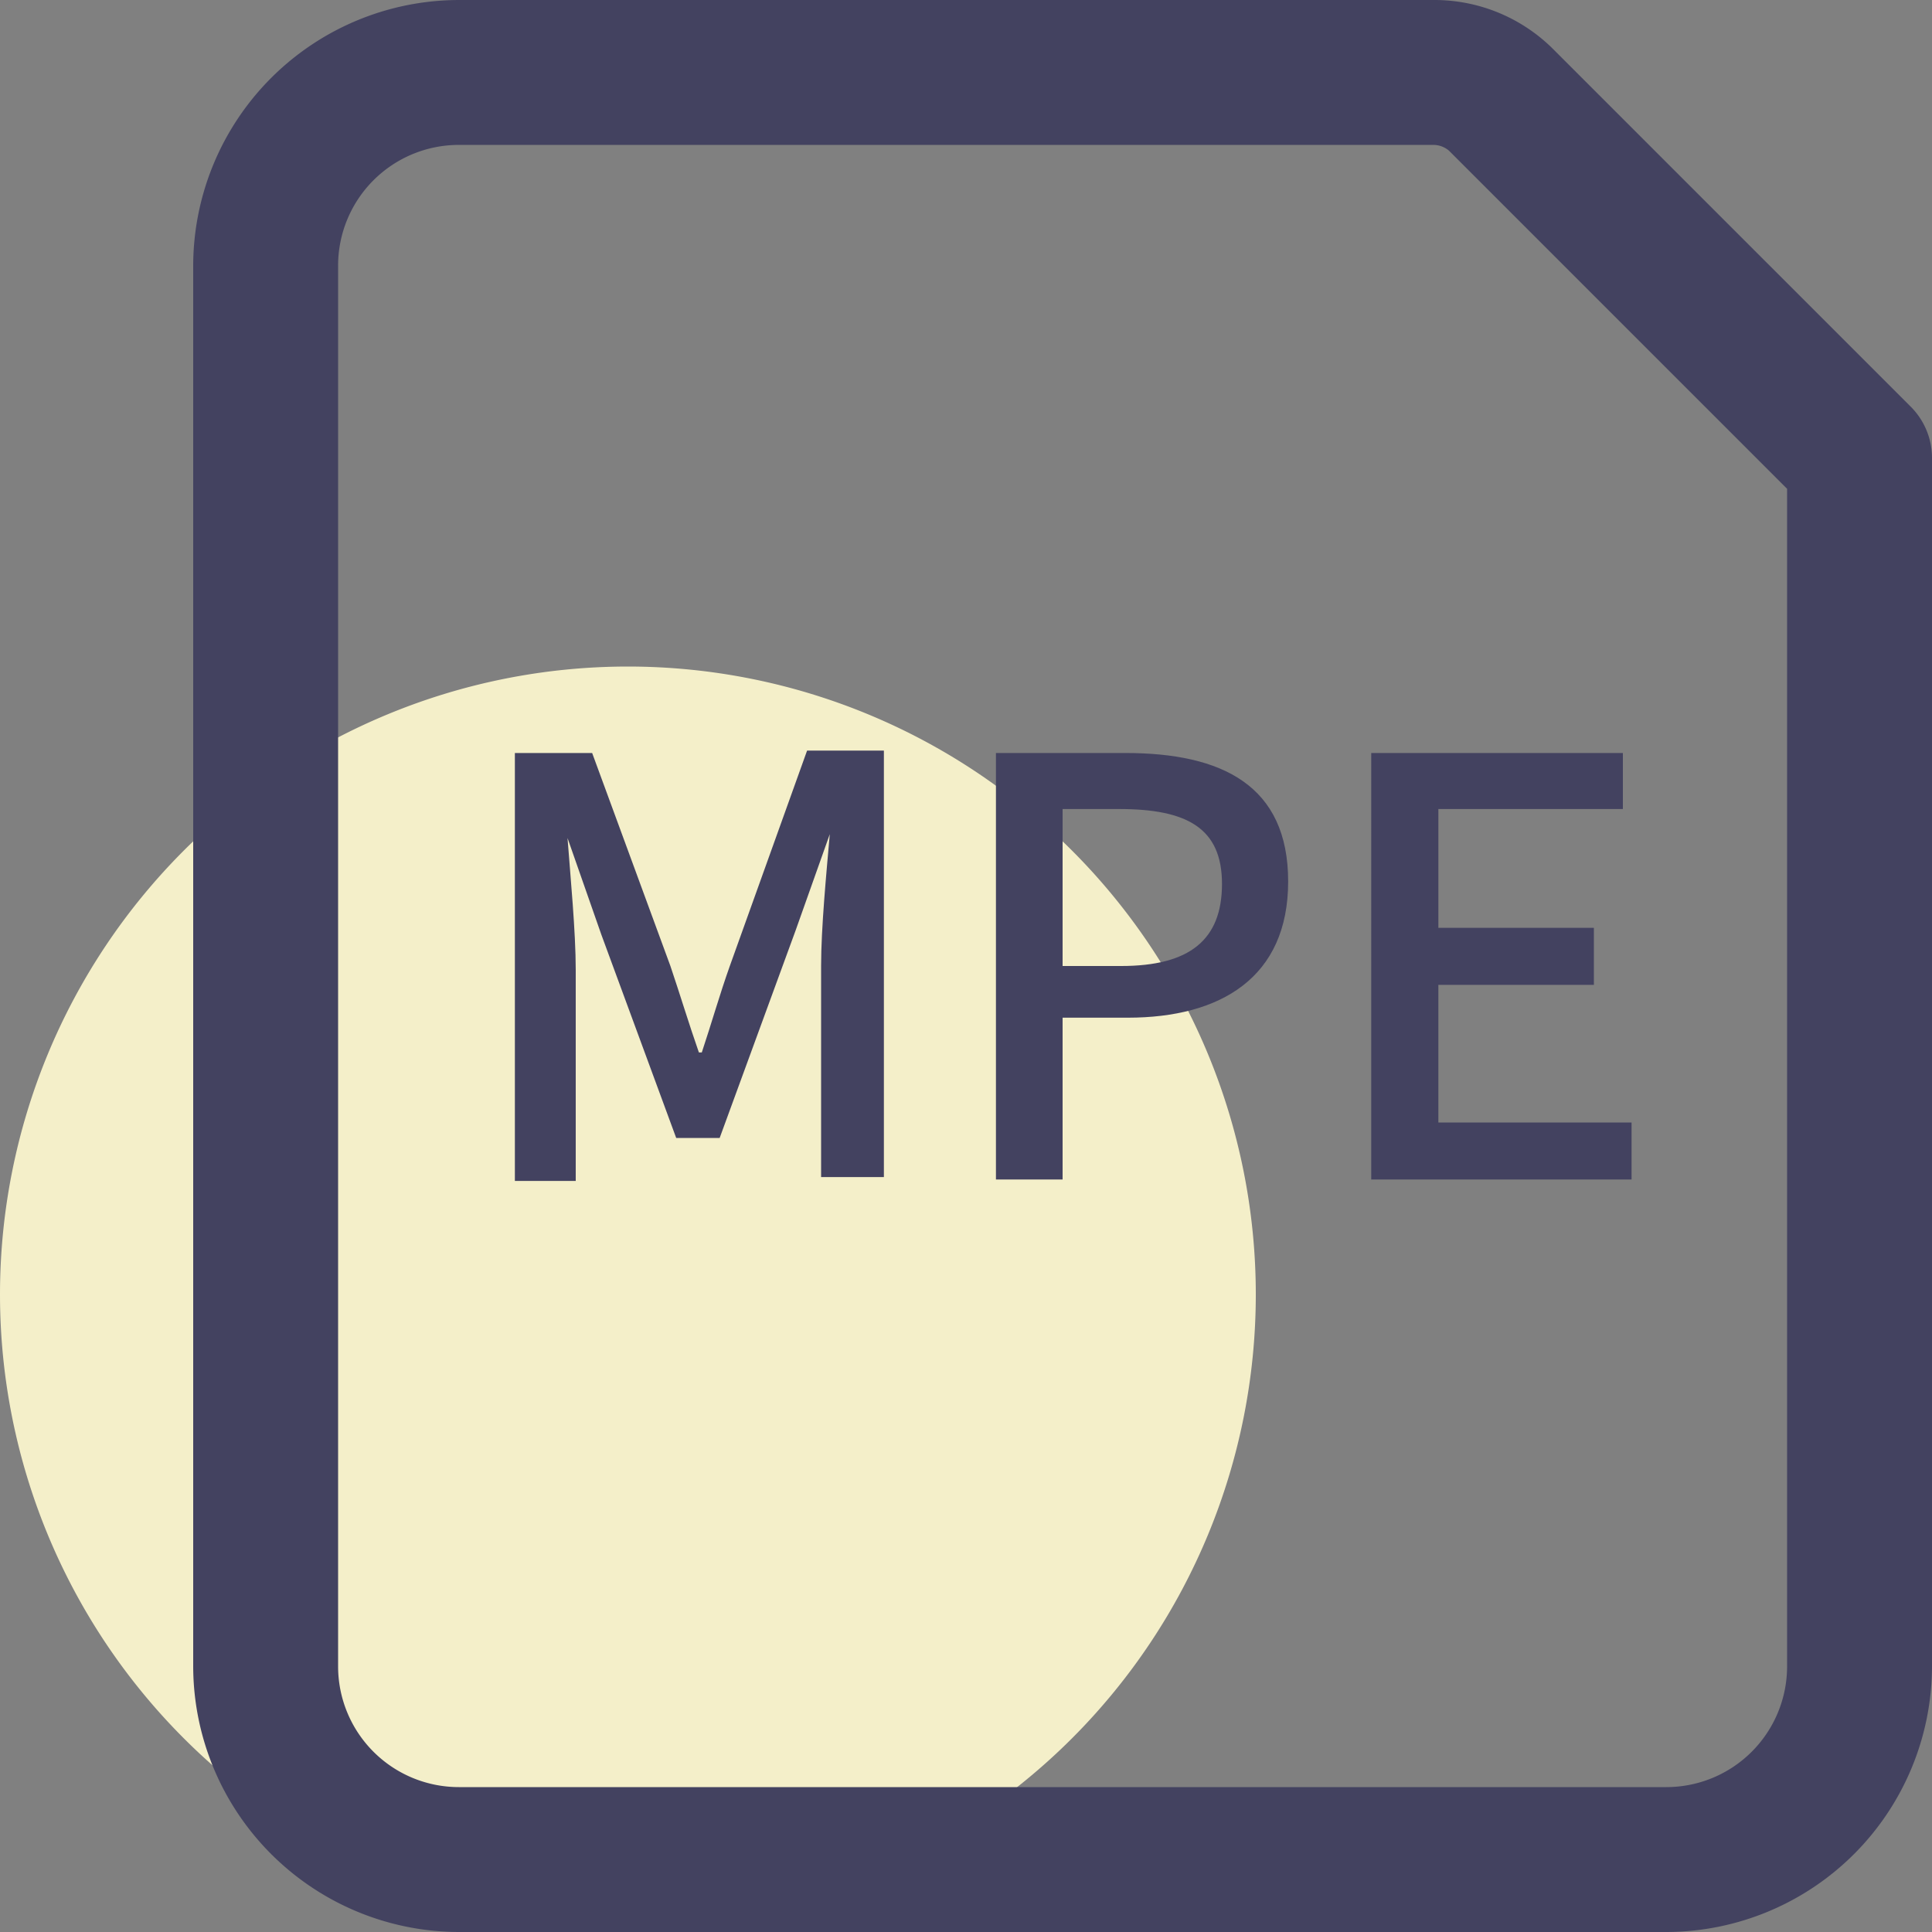 <?xml version="1.0" standalone="no"?><!DOCTYPE svg PUBLIC "-//W3C//DTD SVG 1.1//EN" "http://www.w3.org/Graphics/SVG/1.1/DTD/svg11.dtd"><svg class="icon" width="200px" height="200.00px" viewBox="0 0 1024 1024" version="1.1" xmlns="http://www.w3.org/2000/svg"><rect x="0" y="0" width="1024" height="1024" fill="#808080" stroke="none"/><path d="M332.799 686.081m-332.799 0a332.799 332.799 0 1 0 665.598 0 332.799 332.799 0 1 0-665.598 0Z" fill="#F4EFC9" /><path d="M883.197 1024h-639.998A141.056 141.056 0 0 1 102.4 883.2v-742.398A141.056 141.056 0 0 1 243.199 0.003h516.35a89.088 89.088 0 0 1 63.232 25.6l189.695 189.695A38.4 38.4 0 0 1 1023.997 243.202v639.998a141.056 141.056 0 0 1-140.8 140.8zM243.199 76.803A64 64 0 0 0 179.199 140.803v742.398A64 64 0 0 0 243.199 947.2h639.998a64 64 0 0 0 64-64V259.074l-179.199-179.199a12.8 12.8 0 0 0-8.448-3.072z" fill="#434260" /><path d="M272.895 399.106h40.96L355.327 512.002c5.12 15.104 9.728 30.464 15.104 45.824h1.536c5.12-15.36 9.472-30.72 14.848-45.824l40.96-114.176h40.704v226.047H435.199V512.002c0-20.224 2.816-49.408 4.608-69.888l-18.176 51.2-40.192 109.824H358.399l-39.68-107.776-17.92-51.2c1.536 20.48 4.352 49.664 4.352 69.888v111.872h-32.256zM527.87 399.106h68.608c51.2 0 86.272 17.152 86.272 68.096s-35.84 72.192-84.992 72.192H563.198v85.76h-35.328zM594.174 512.002c36.352 0 53.504-13.824 53.504-43.52s-18.688-39.68-54.528-39.68H563.198V512.002zM726.782 399.106h133.376v29.696h-97.792v62.976H844.797v30.208h-82.432v72.96h102.4v30.208h-137.984z" fill="#434260" /></svg>